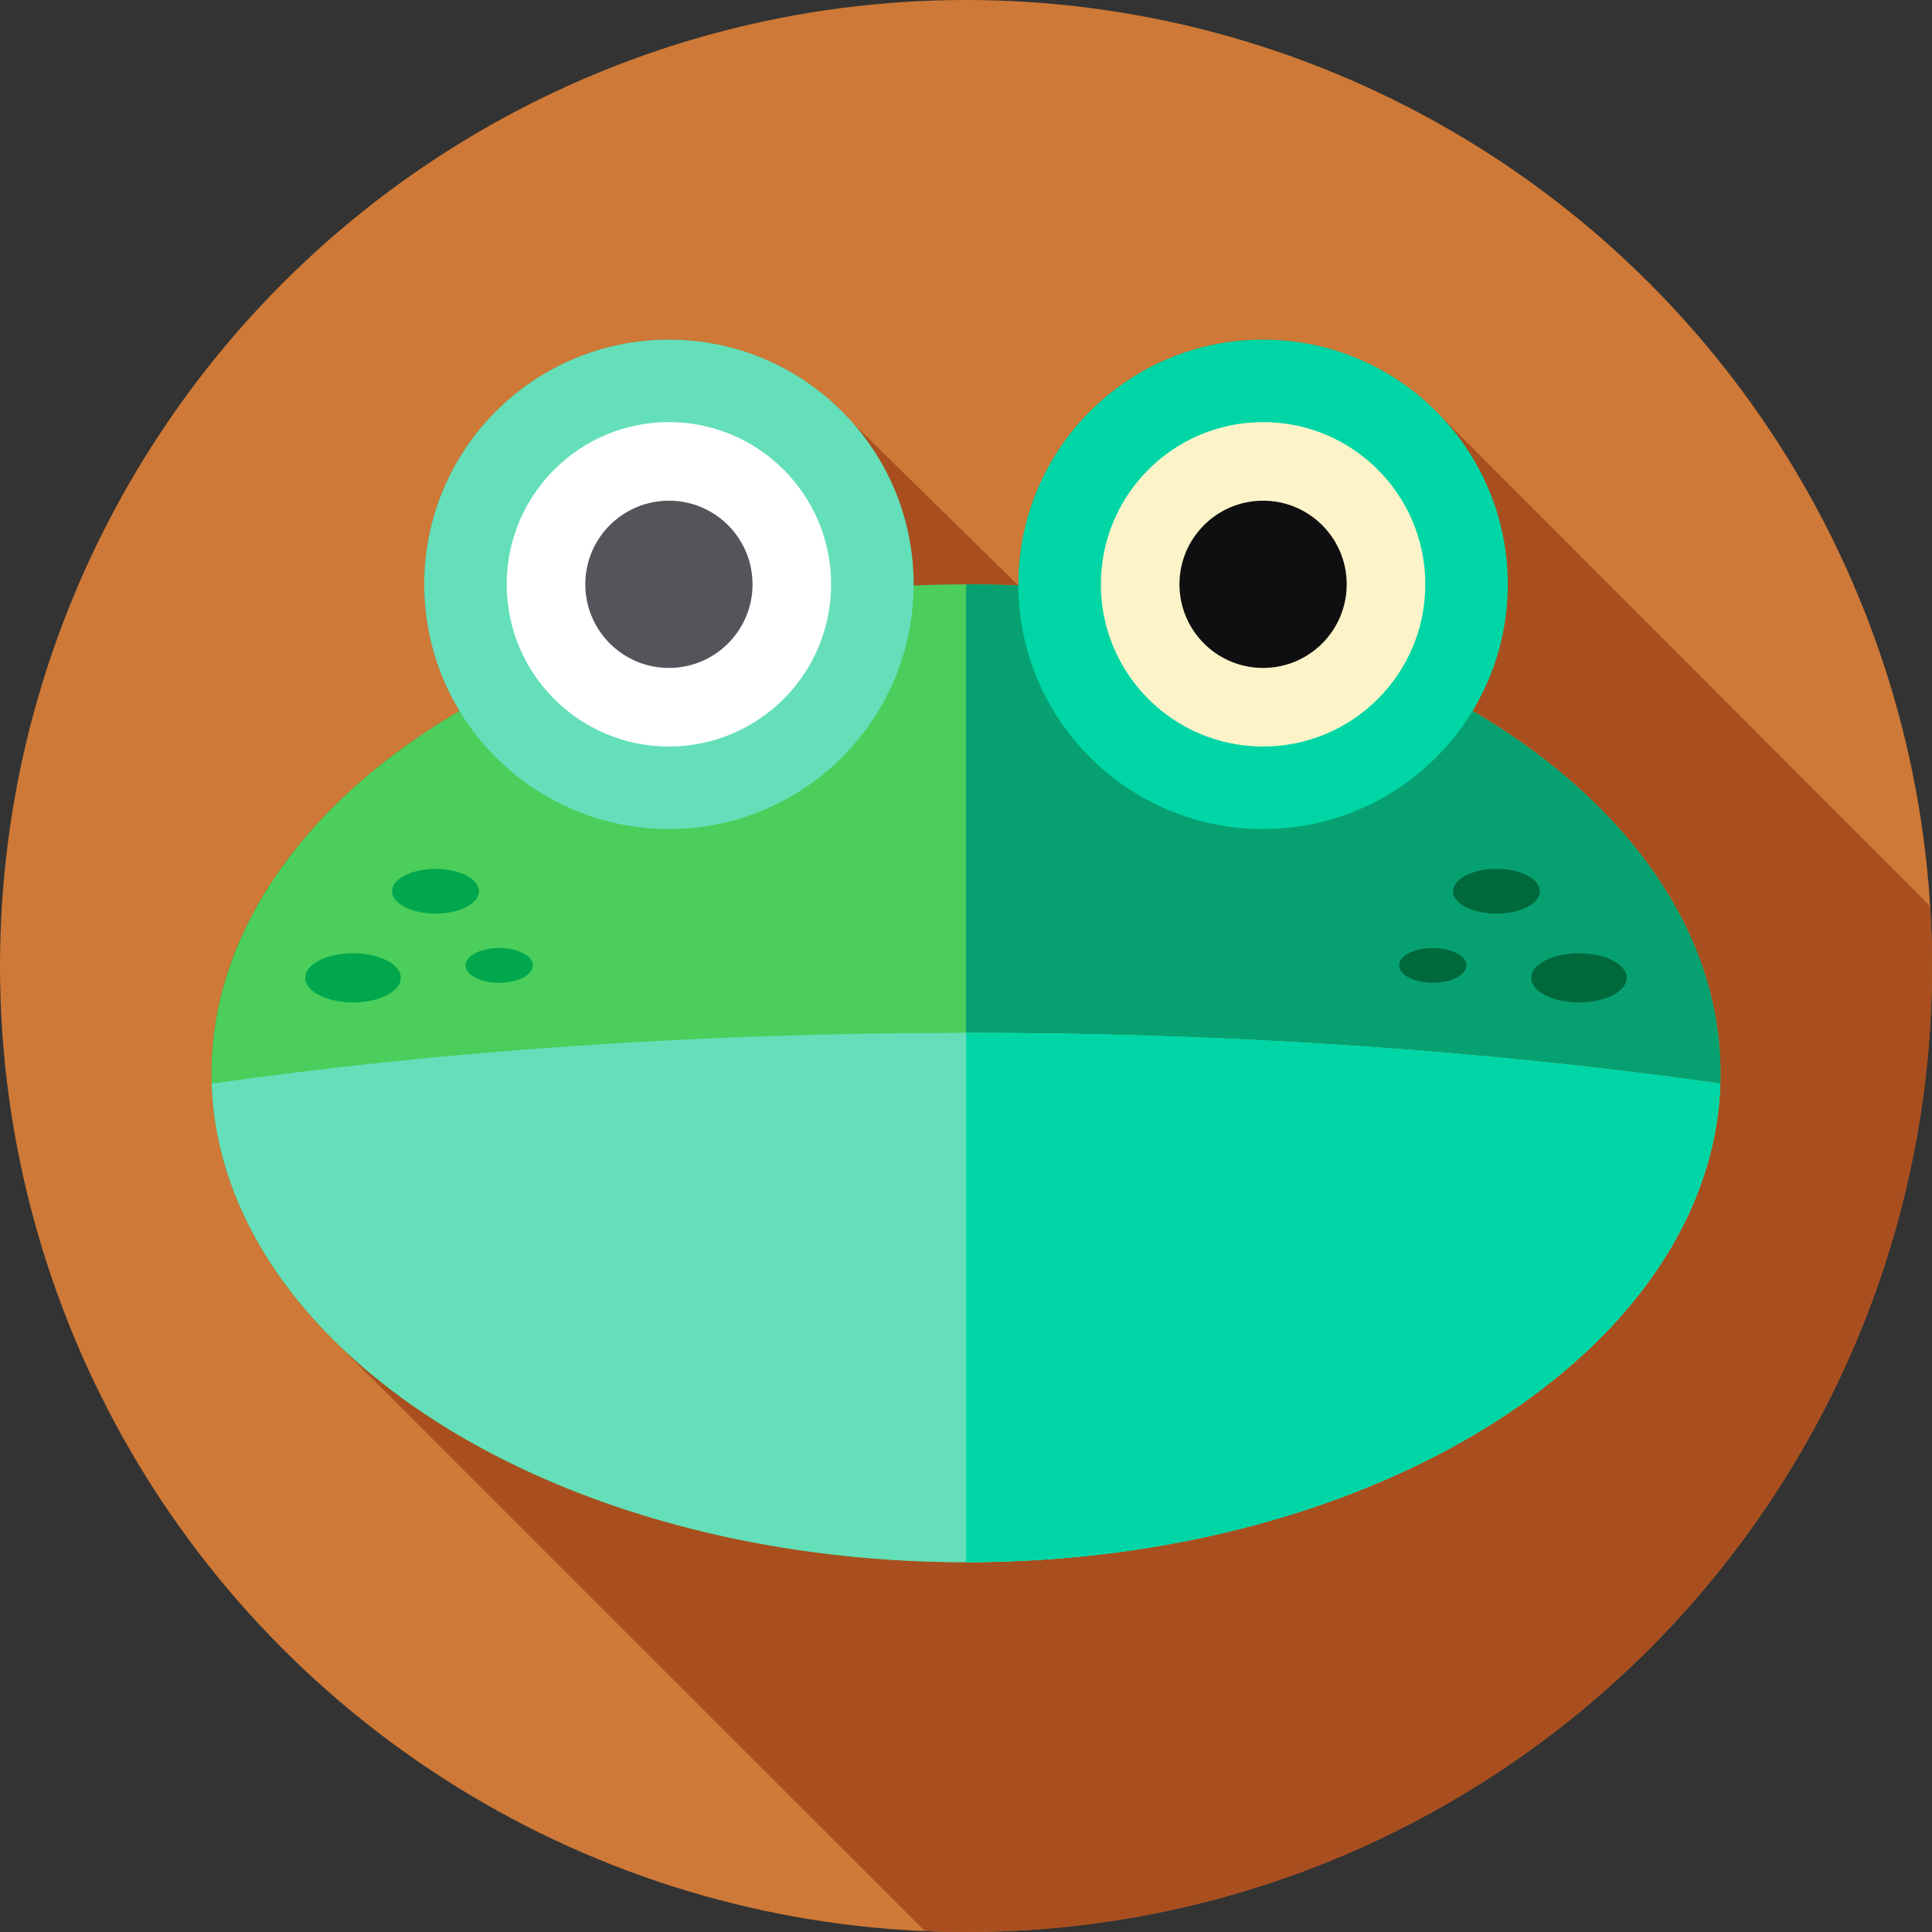<?xml version="1.0" encoding="iso-8859-1"?>
<!-- Generator: Adobe Illustrator 19.0.0, SVG Export Plug-In . SVG Version: 6.00 Build 0)  -->
<svg version="1.1" id="Capa_1" xmlns="http://www.w3.org/2000/svg" xmlns:xlink="http://www.w3.org/1999/xlink" x="0px" y="0px"
	 viewBox="0 0 512 512" style="enable-background:new 0 0 512 512;" xml:space="preserve">
<rect x="0" y="0" width="512" height="512" fill="#333333" stroke="none"/>
<circle style="fill:#CE7937;" cx="256" cy="256" r="256"/>
<path style="fill:#A94F1F;" d="M512,256c0-5.33-0.183-10.616-0.504-15.865L381.584,110.042C369.779,97.698,353.158,90,334.729,90
	c-35.816,0-64.851,29.035-64.851,64.851c0,0.106,0.008,0.21,0.008,0.316l-43.681-42.848C214.315,98.652,196.809,90,177.271,90
	c-35.816,0-64.851,29.035-64.851,64.851c0,12.278,3.414,23.758,9.341,33.545c-40.359,23.707-65.709,57.949-65.709,96.029
	c0,26.395,12.189,50.942,33.104,71.419c0,0,126.211,126.249,155.957,155.91C248.725,511.905,252.351,512,256,512
	C397.385,512,512,397.385,512,256z"/>
<ellipse style="fill:#4BCE5C;" cx="256" cy="284.43" rx="199.95" ry="129.57"/>
<path style="fill:#07A171;" d="M455.95,284.43C455.95,355.99,366.43,414,256,414V154.85C366.43,154.85,455.95,212.86,455.95,284.43z
	"/>
<circle style="fill:#00D6A5;" cx="334.73" cy="154.85" r="64.851"/>
<path style="fill:#64DFB9;" d="M256,414c109.014,0,197.642-56.538,199.894-126.833C395.027,278.528,327.331,273.71,256,273.71
	s-139.027,4.818-199.894,13.456C58.359,357.462,146.986,414,256,414z"/>
<path style="fill:#00D6A5;" d="M455.89,287.17C453.64,357.46,365.01,414,256,414V273.71C327.33,273.71,395.03,278.53,455.89,287.17z
	"/>
<circle style="fill:#64DFB9;" cx="177.27" cy="154.85" r="64.851"/>
<circle style="fill:#FFFFFF;" cx="177.27" cy="154.85" r="42.986"/>
<circle style="fill:#56545B;" cx="177.27" cy="154.85" r="22.16"/>
<circle style="fill:#FDF3C9;" cx="334.73" cy="154.85" r="42.986"/>
<circle style="fill:#0F0F11;" cx="334.73" cy="154.85" r="22.16"/>
<g>
	<ellipse style="fill:#00A74D;" cx="93.56" cy="259.14" rx="12.656" ry="6.52"/>
	<ellipse style="fill:#00A74D;" cx="132.3" cy="255.84" rx="8.934" ry="4.602"/>
	<ellipse style="fill:#00A74D;" cx="115.42" cy="236.19" rx="11.506" ry="5.927"/>
</g>
<g>
	<ellipse style="fill:#00693C;" cx="418.44" cy="259.14" rx="12.656" ry="6.52"/>
	<ellipse style="fill:#00693C;" cx="379.7" cy="255.84" rx="8.934" ry="4.602"/>
	<ellipse style="fill:#00693C;" cx="396.58" cy="236.19" rx="11.506" ry="5.927"/>
</g>
<g>
</g>
<g>
</g>
<g>
</g>
<g>
</g>
<g>
</g>
<g>
</g>
<g>
</g>
<g>
</g>
<g>
</g>
<g>
</g>
<g>
</g>
<g>
</g>
<g>
</g>
<g>
</g>
<g>
</g>
</svg>
